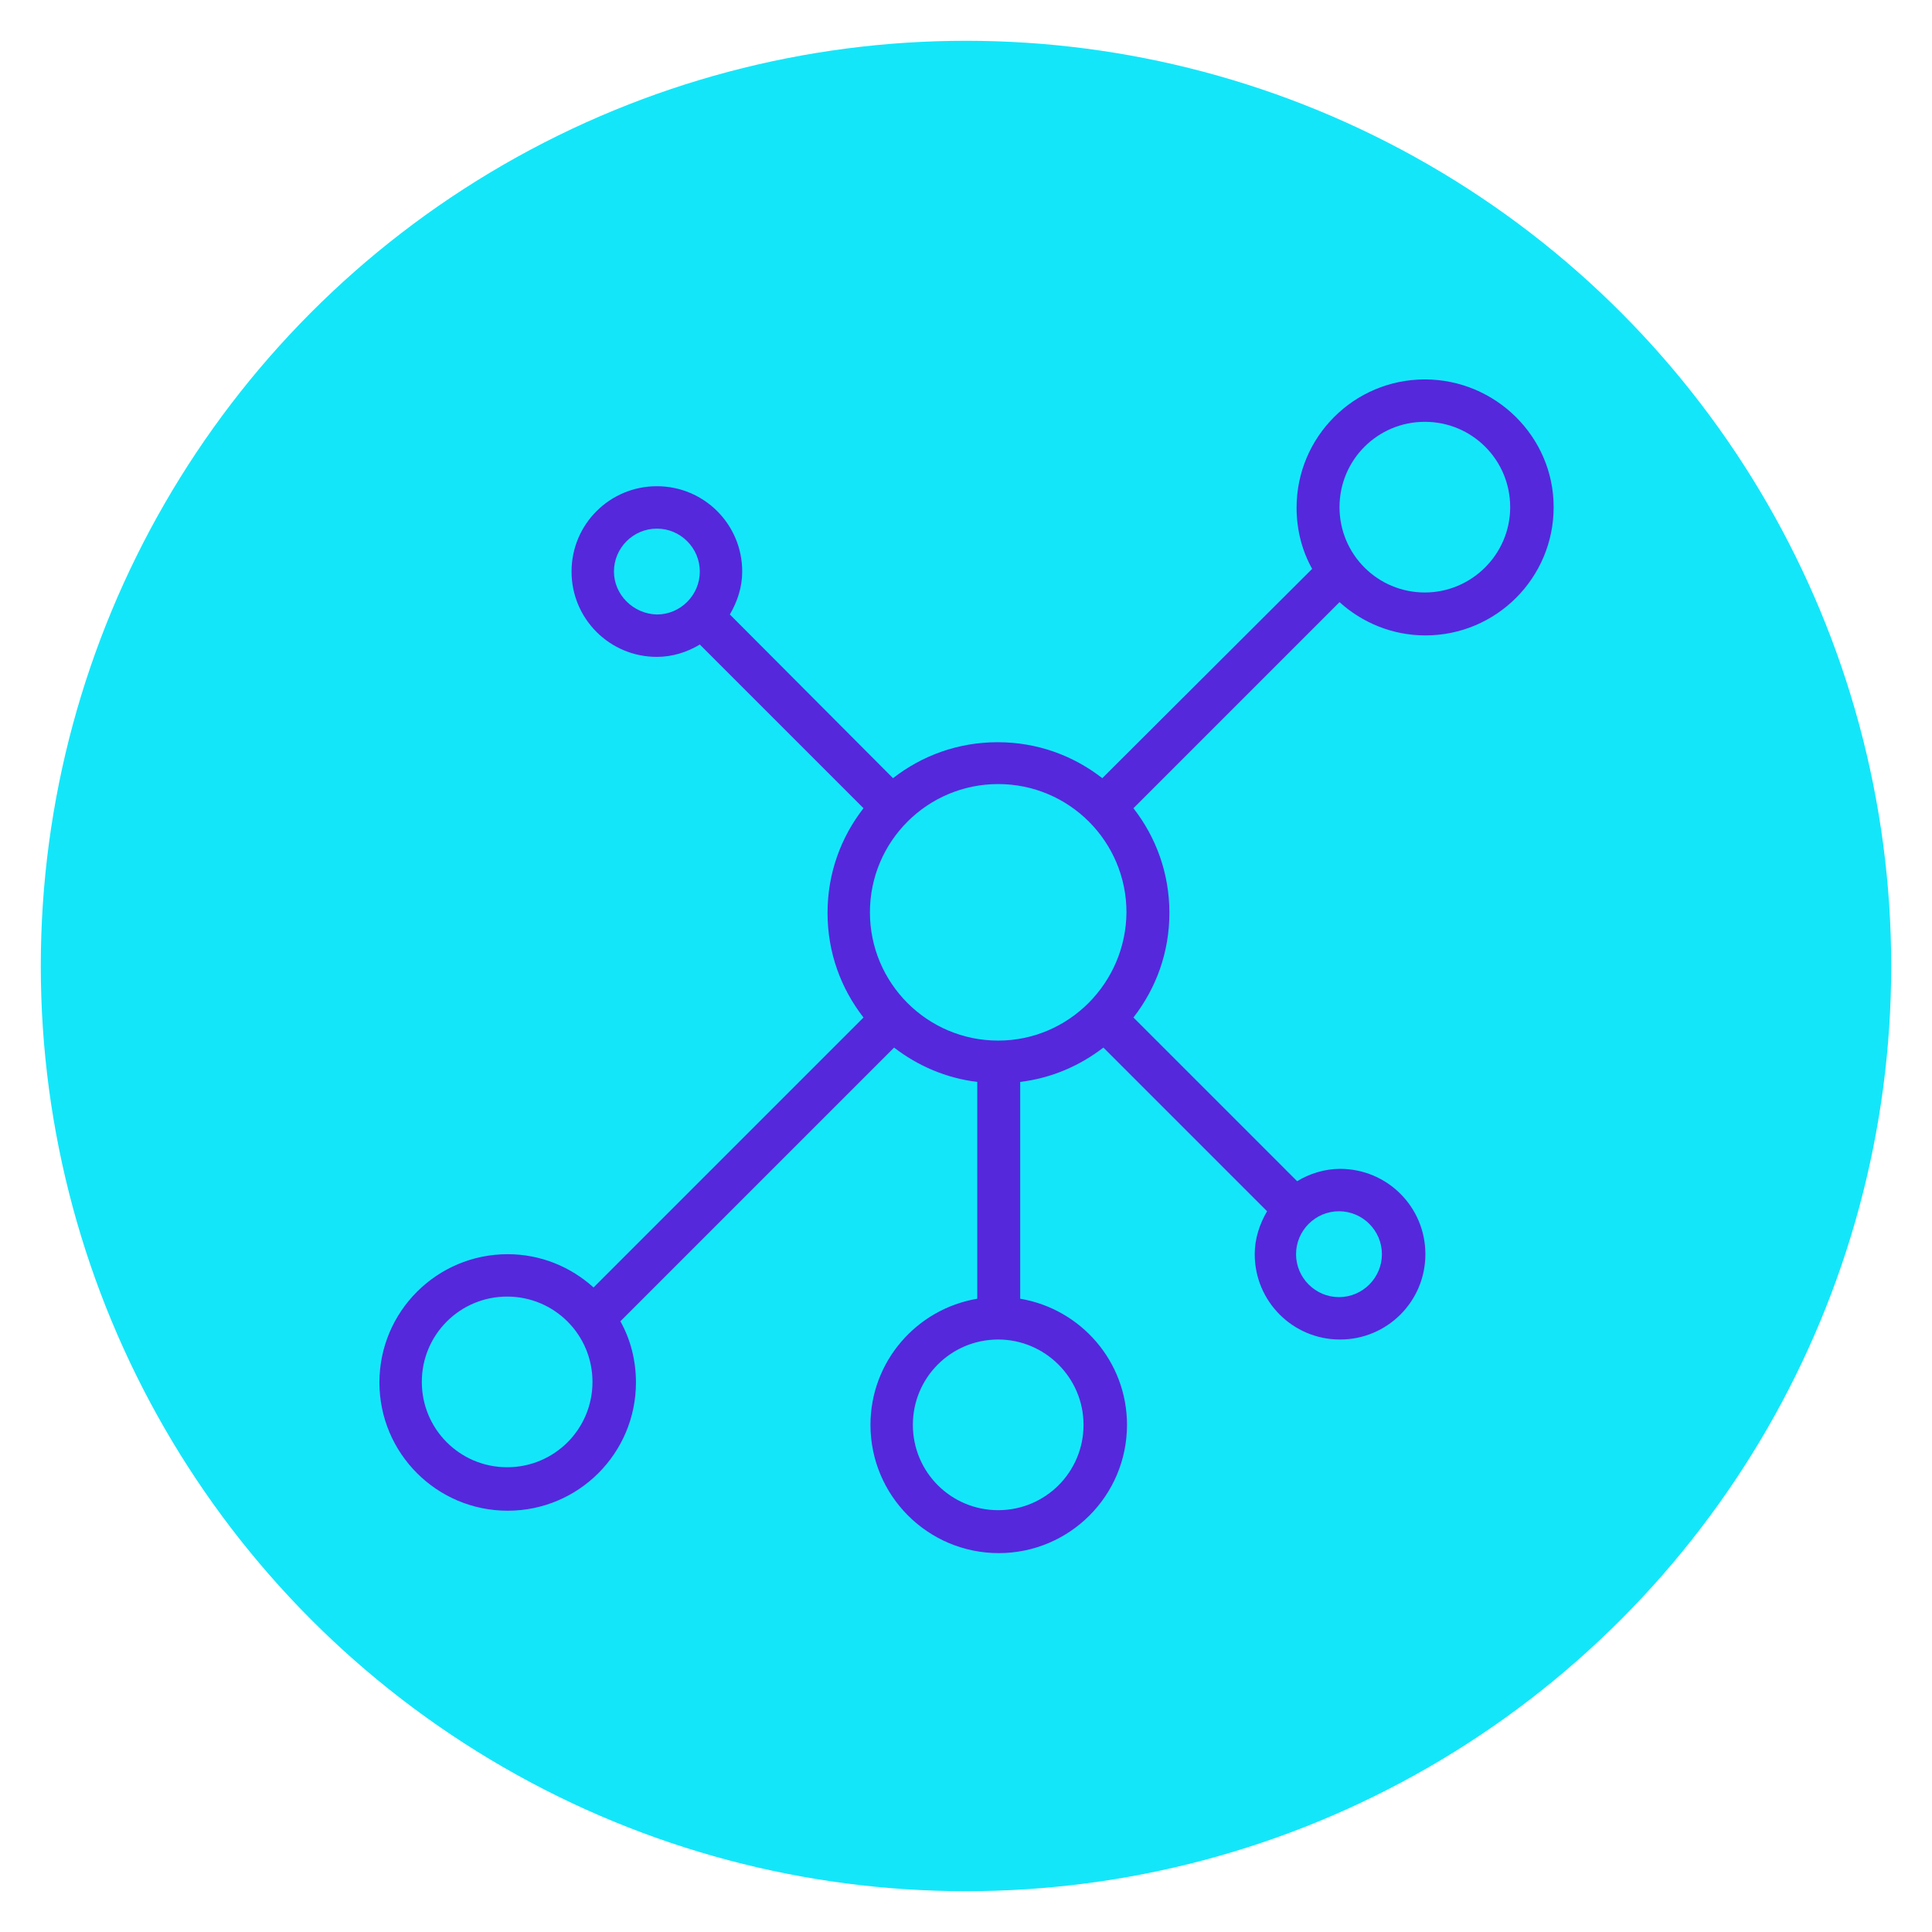 <?xml version="1.0" encoding="utf-8"?>
<!-- Generator: Adobe Illustrator 25.3.1, SVG Export Plug-In . SVG Version: 6.00 Build 0)  -->
<svg version="1.1" id="Layer_1" xmlns="http://www.w3.org/2000/svg" xmlns:xlink="http://www.w3.org/1999/xlink" x="0px" y="0px"
	 viewBox="0 0 360 360" style="enable-background:new 0 0 360 360;" xml:space="preserve">
<style type="text/css">
	.st0{fill:#14E6FA;}
	.st1{fill:#5528DC;}
</style>
<circle class="st0" cx="180" cy="180" r="172.4"/>
<path class="st1" d="M265.5,70.7c-13.2,0-23.9,10.7-23.9,23.9c0,4.1,1,8,2.9,11.4l-39.1,39c-5.4-4.2-12.1-6.7-19.5-6.7
	s-14.1,2.5-19.5,6.7L136,114.5c1.4-2.4,2.3-5.1,2.3-8c0-8.8-7.1-15.9-15.9-15.9s-15.9,7.1-15.9,15.9s7.1,15.9,15.9,15.9
	c2.9,0,5.7-0.9,8-2.3l30.5,30.5c-4.2,5.4-6.7,12.1-6.7,19.5s2.5,14.1,6.7,19.5l-50.3,50.3c-4.2-3.8-9.8-6.2-16-6.2
	c-13.2,0-23.9,10.7-23.9,23.9c0,13.2,10.7,23.9,23.9,23.9s23.9-10.7,23.9-23.9c0-4.1-1-8-2.9-11.4l51-51c4.4,3.4,9.7,5.7,15.5,6.4
	V242c-11.3,1.9-19.9,11.7-19.9,23.5c0,13.2,10.7,23.9,23.9,23.9s23.9-10.7,23.9-23.9c0-11.8-8.6-21.6-19.9-23.5v-40.4
	c5.8-0.7,11.1-3,15.5-6.4l30.5,30.5c-1.4,2.4-2.3,5.1-2.3,8c0,8.8,7.1,15.9,15.9,15.9s15.9-7.1,15.9-15.9s-7.1-15.9-15.9-15.9
	c-2.9,0-5.7,0.9-8,2.3l-30.5-30.5c4.2-5.4,6.7-12.1,6.7-19.5s-2.5-14.1-6.7-19.5l38.4-38.4c4.2,3.8,9.8,6.2,16,6.2
	c13.2,0,23.9-10.7,23.9-23.9S278.6,70.7,265.5,70.7z M114.4,106.5c0-4.4,3.6-8,8-8s8,3.6,8,8s-3.6,8-8,8
	C118,114.4,114.4,110.8,114.4,106.5z M94.5,273.4c-8.8,0-15.9-7.1-15.9-15.9s7.1-15.9,15.9-15.9s15.9,7.1,15.9,15.9
	S103.3,273.4,94.5,273.4z M201.9,265.5c0,8.8-7.1,15.9-15.9,15.9c-8.8,0-15.9-7.1-15.9-15.9s7.1-15.9,15.9-15.9
	C194.7,249.6,201.9,256.7,201.9,265.5z M186,193.9c-13.2,0-23.9-10.7-23.9-23.9s10.7-23.9,23.9-23.9s23.9,10.7,23.9,23.9
	C209.8,183.2,199.1,193.9,186,193.9z M257.5,233.7c0,4.4-3.6,8-8,8s-8-3.6-8-8s3.6-8,8-8S257.5,229.3,257.5,233.7z M265.5,110.4
	c-8.8,0-15.9-7.1-15.9-15.9s7.1-15.9,15.9-15.9s15.9,7.1,15.9,15.9S274.2,110.4,265.5,110.4z"/>
</svg>
